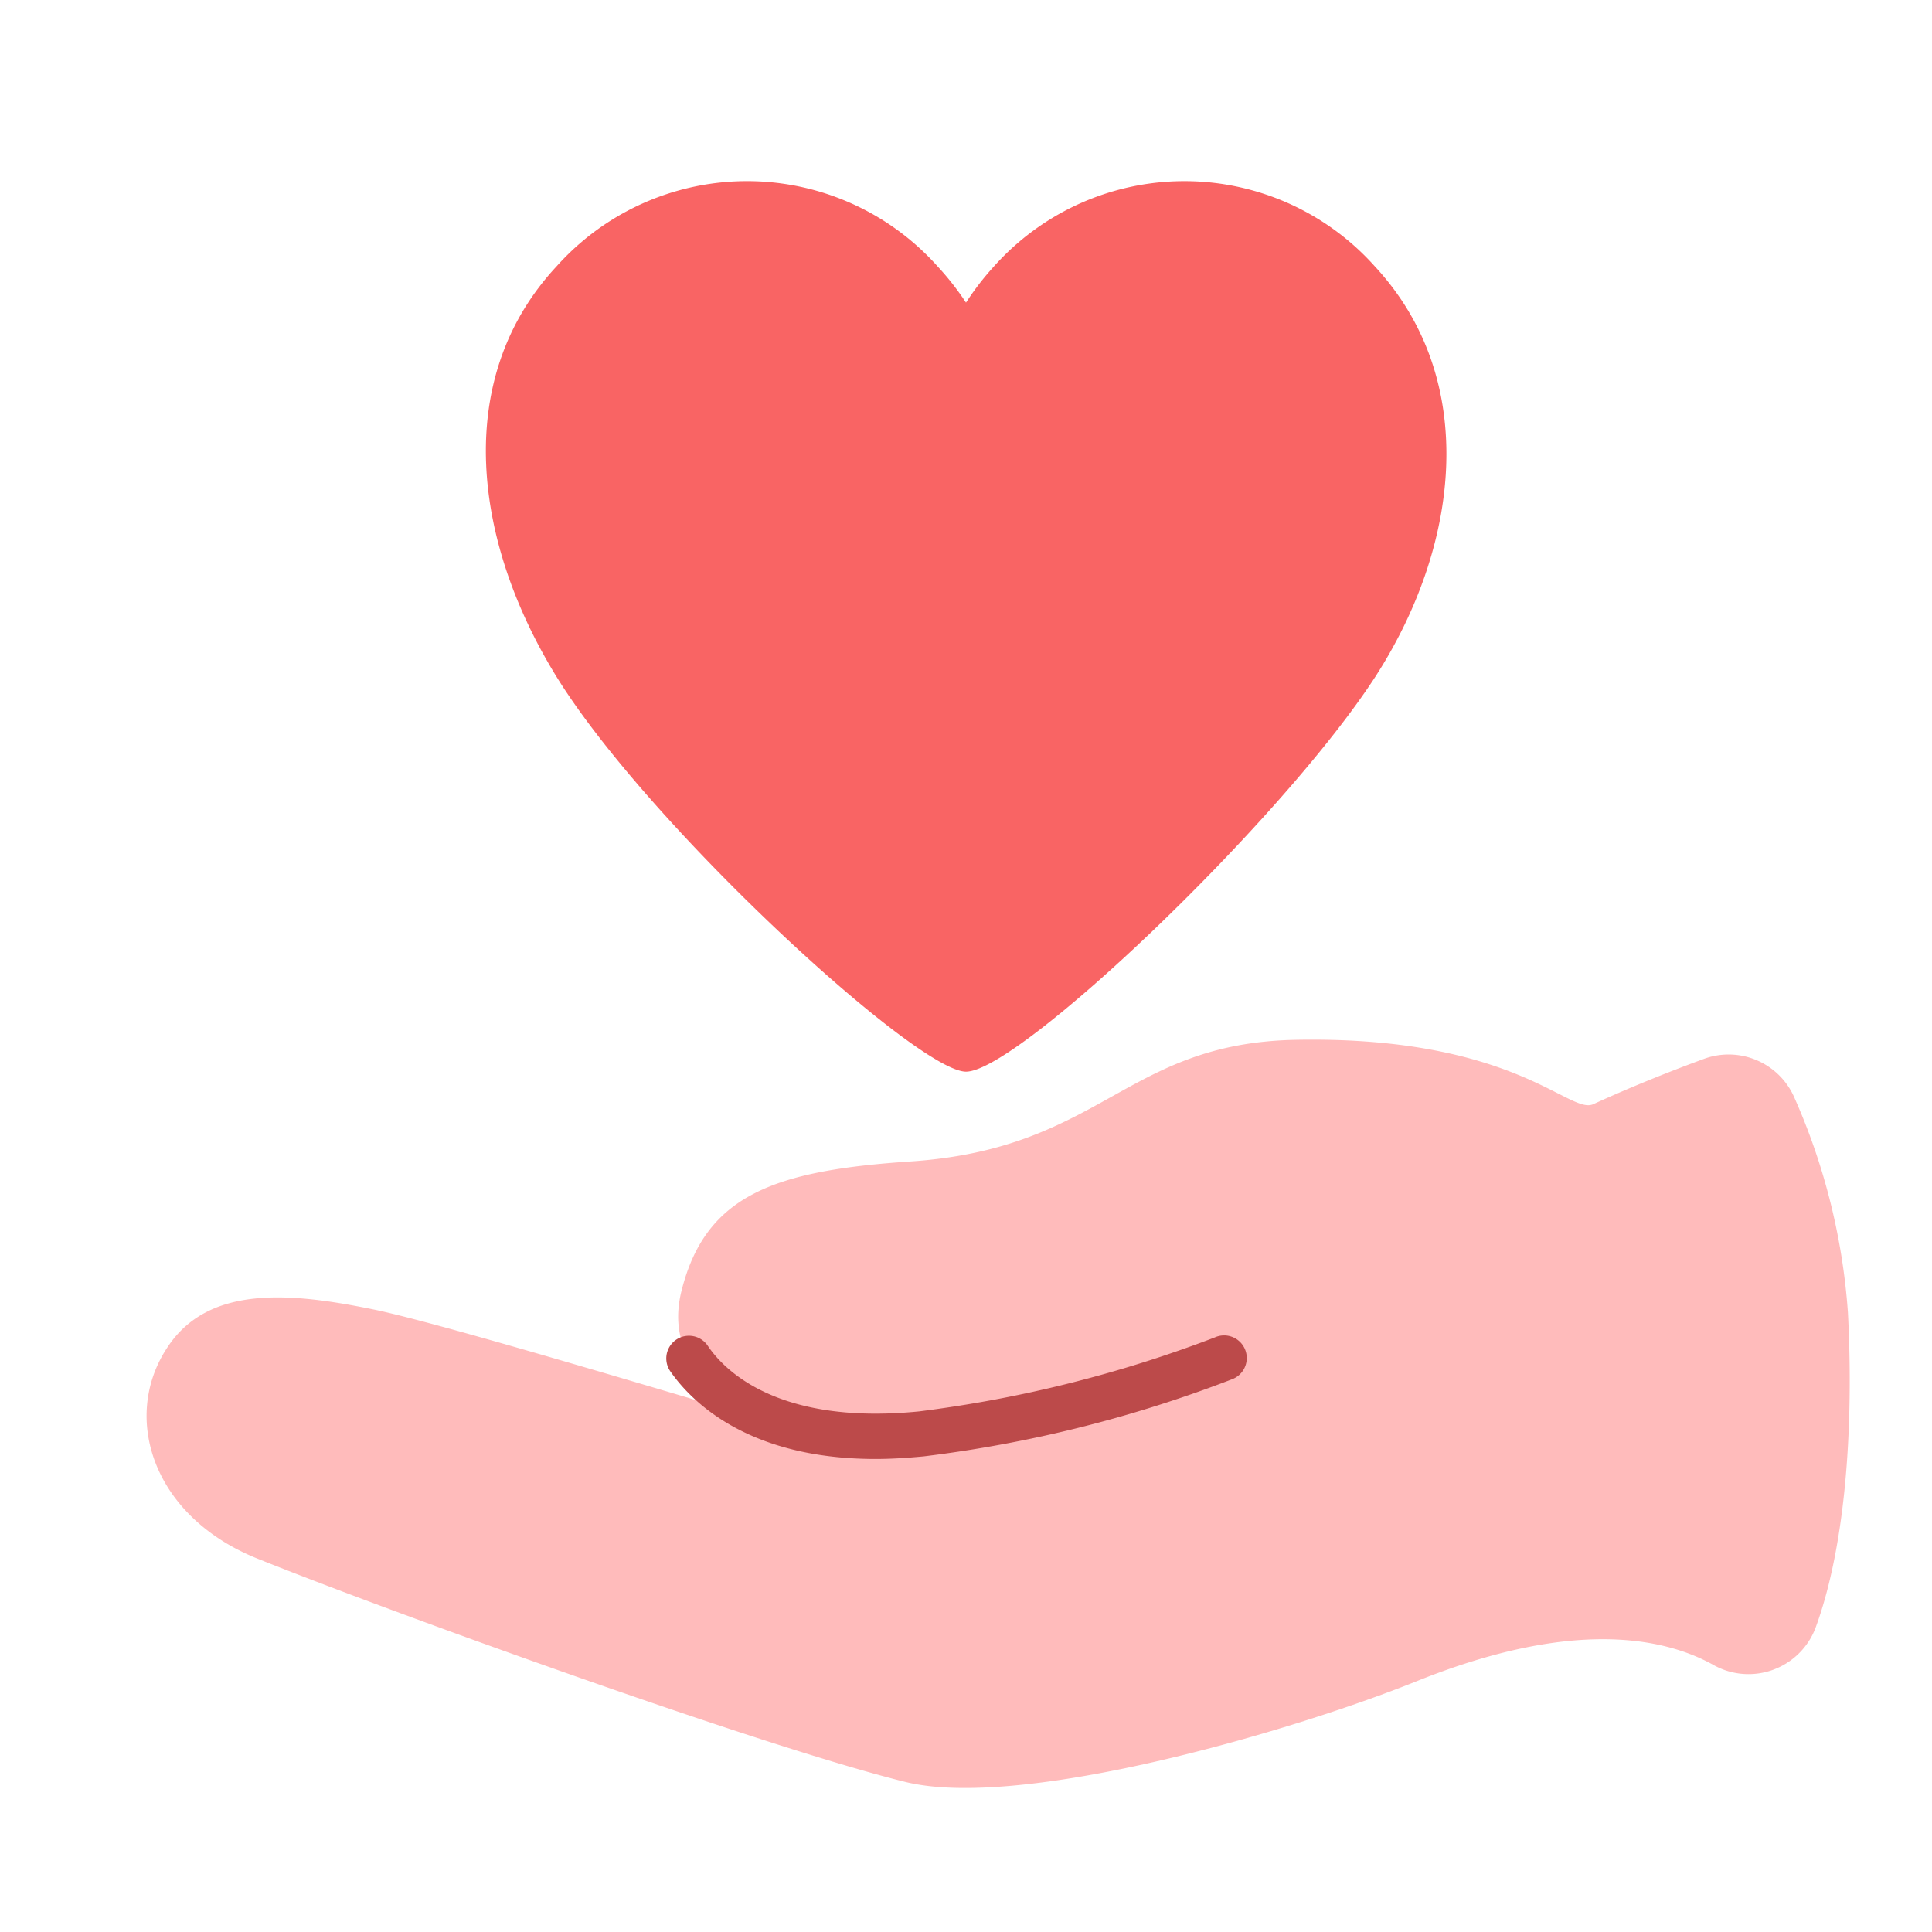 <svg id="&#x421;&#x43B;&#x43E;&#x439;_1" viewBox="0 0 128 128" xmlns="http://www.w3.org/2000/svg"><path d="m91.08 17.64a16.92 16.92 0 0 0 -25.22 0 18.22 18.22 0 0 0 -1.86 2.41 18.22 18.22 0 0 0 -1.89-2.41 16.93 16.93 0 0 0 -25.23 0c-7 7.51-5.46 18.37 0 27.21 6.12 9.89 23.88 26.15 27.12 26.15 3.48 0 20.89-16.57 27.11-26.15 5.62-8.7 6.94-19.7-.03-27.21z" fill="#f96464"/><path d="m55.61 95.54c-3.48-.91-25.45-7.68-30.89-8.79s-10.95-1.66-13.67 2.58c-3 4.59-.94 11.14 6 13.93 8.43 3.39 33.31 12.42 42.94 14.8 7.66 1.88 25.52-3.32 33.88-6.68 10.29-4.14 16.33-2.9 19.6-1.1a4.75 4.75 0 0 0 6.81-2.42c1.88-5.1 2.57-12.74 2.15-20.9a42.44 42.44 0 0 0 -3.53-14.2 4.75 4.75 0 0 0 -6-2.61c-2.13.78-4.8 1.84-7.33 3-1.59.75-5.21-4.53-19.7-4.26-11.35.21-12.83 7.21-25.56 8.06-9 .6-13.57 2.22-15.16 8.58s5.83 9.1 10.42 10" fill="#fbb"/><path d="m58 96.66c-8.65 0-12.34-4-13.6-5.82a1.5 1.5 0 0 1 2.49-1.68c1.09 1.62 4.65 5.28 14 4.35a84.12 84.12 0 0 0 19.59-4.9 1.5 1.5 0 1 1 1.12 2.78 85.56 85.56 0 0 1 -20.41 5.1c-1.19.11-2.19.17-3.19.17z" fill="#bc4a4a"/></svg>